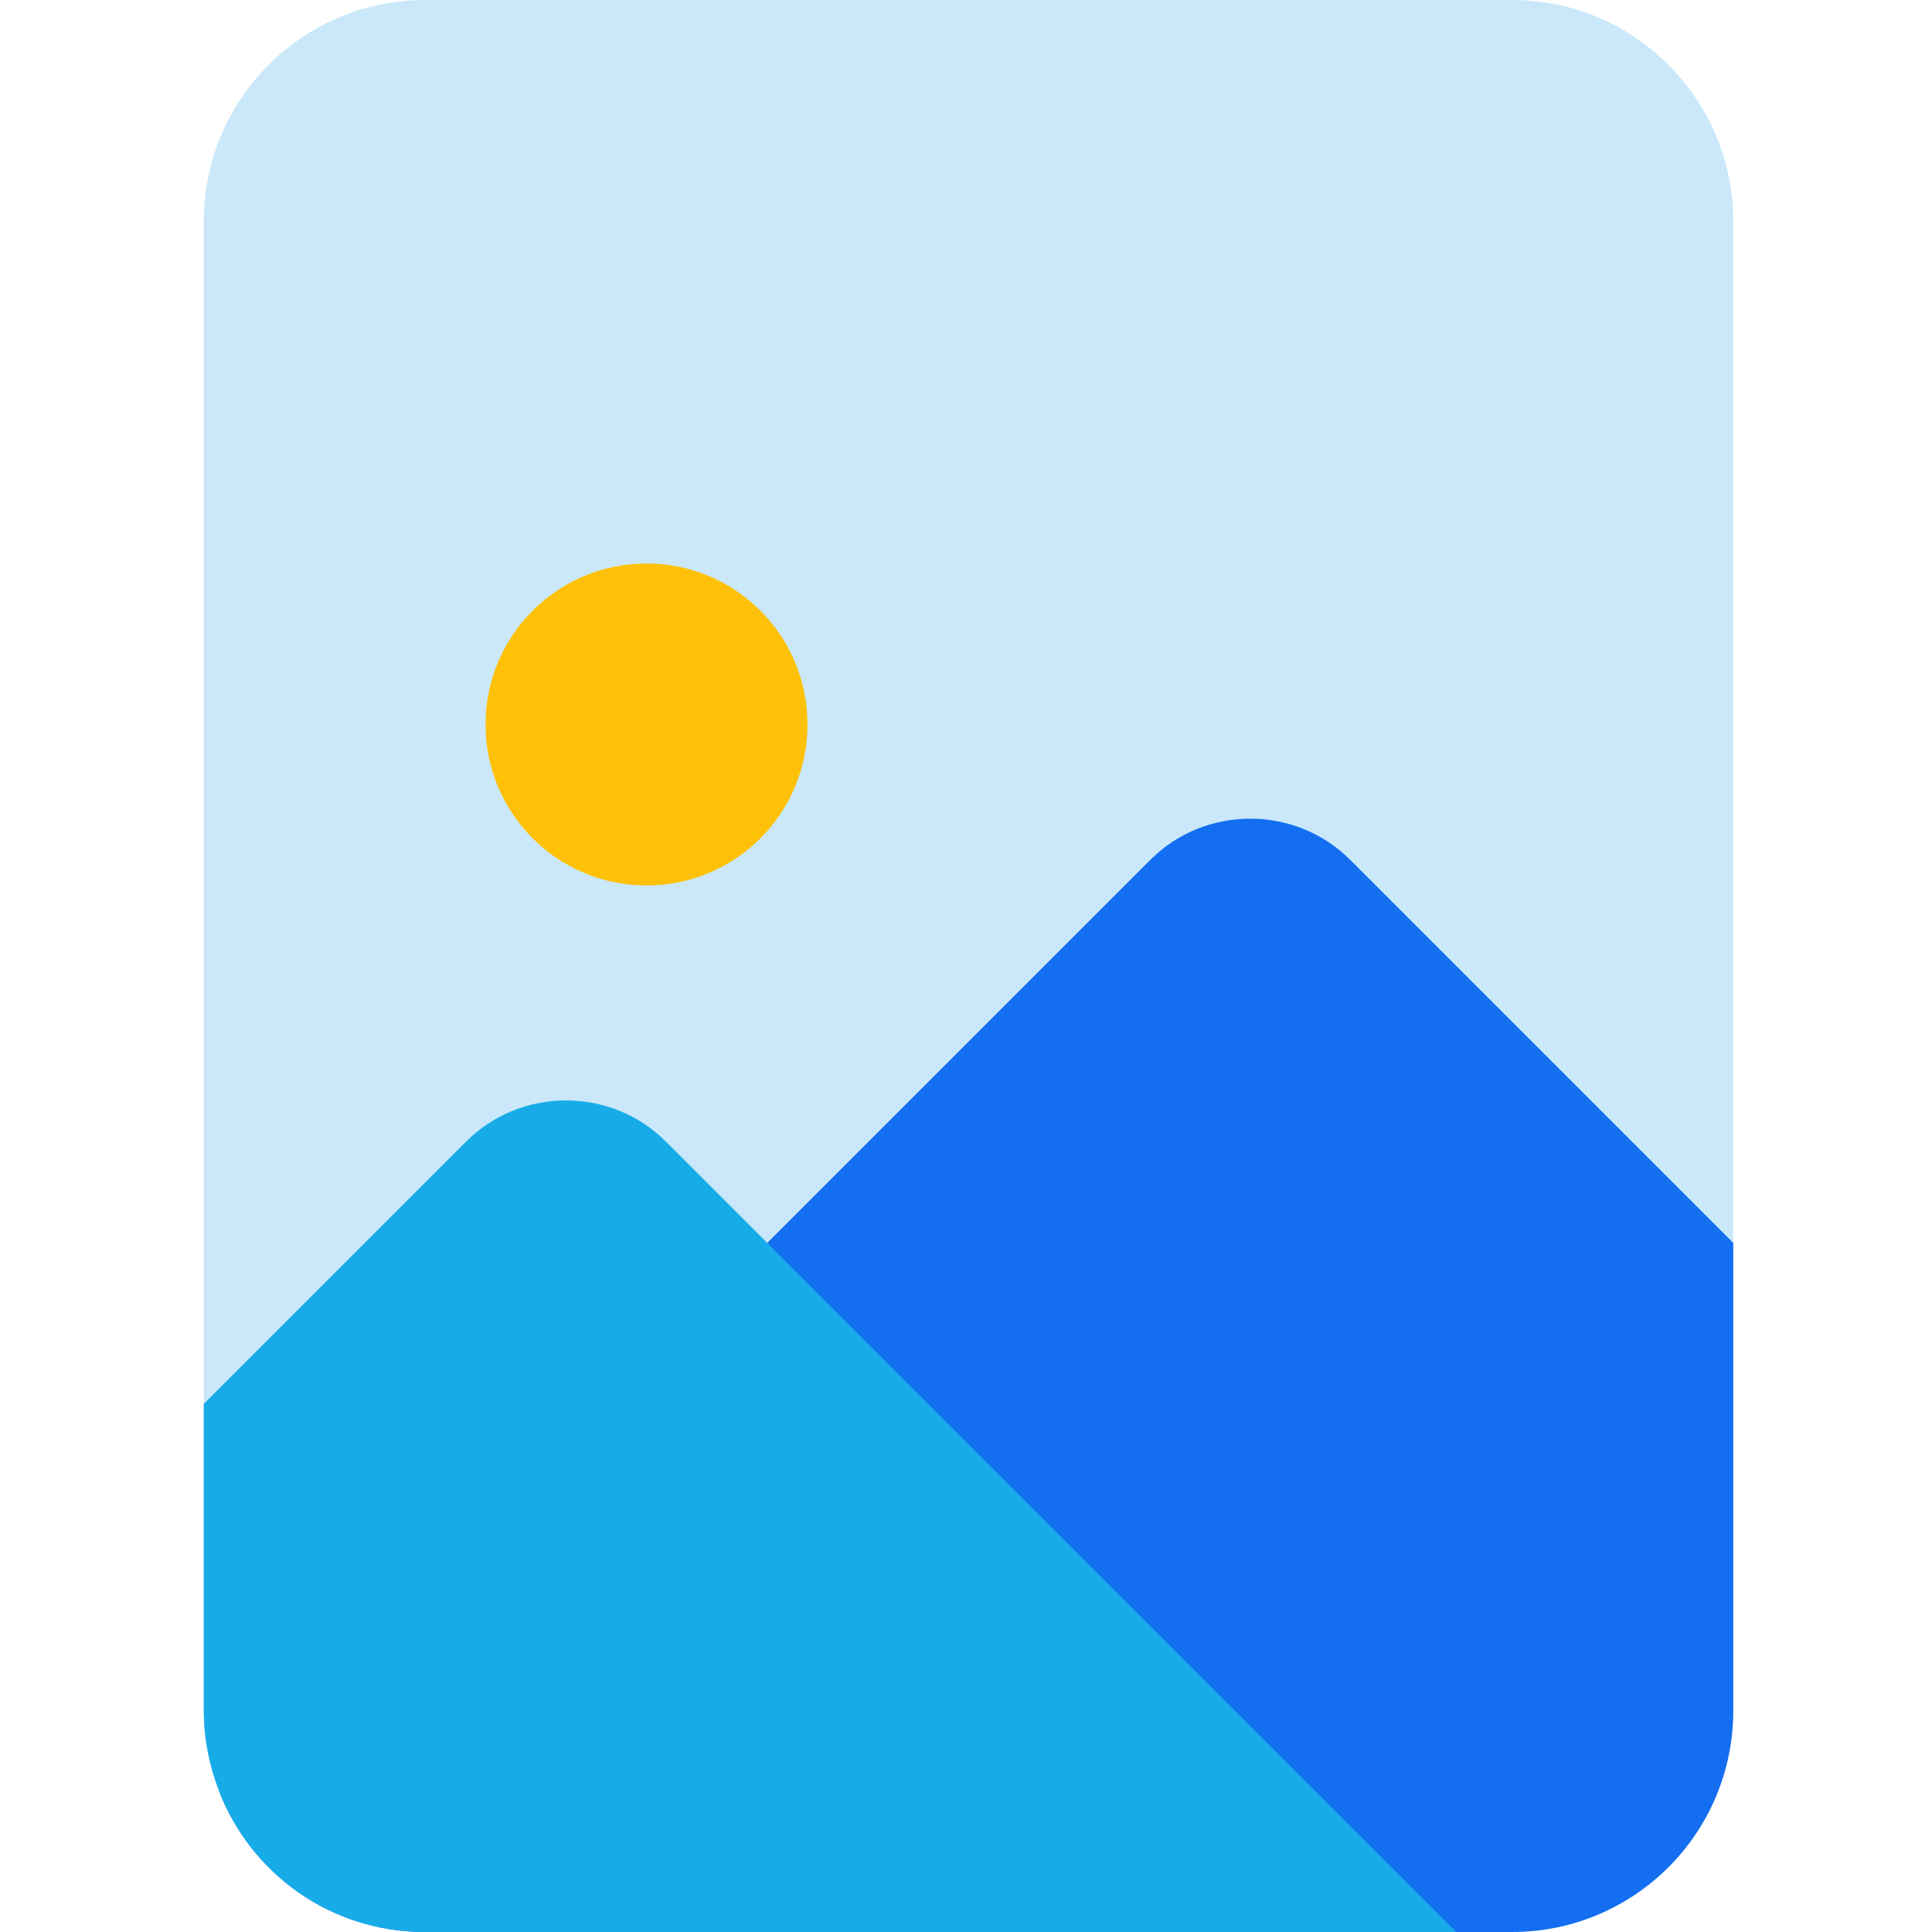 <?xml version="1.0"?>
<svg xmlns="http://www.w3.org/2000/svg" height="512px" viewBox="-53 0 511 512" width="512px" class=""><g><path d="m347.168 0c32.402 0 58.664 26.262 58.664 58.668v394.664c0 32.406-26.262 58.668-58.664 58.668h-288c-24.961 0-46.082-15.359-54.613-37.332-2.562-6.613-4.055-13.867-4.055-21.336v-394.664c0-32.406 26.262-58.668 58.668-58.668zm0 0" fill="#eceff1" data-original="#ECEFF1" class="" style="fill:#CAE8F9" data-old_color="#ECEFF1"/><path d="m160.5 192c0 23.562-19.102 42.668-42.668 42.668-23.562 0-42.664-19.105-42.664-42.668s19.102-42.668 42.664-42.668c23.566 0 42.668 19.105 42.668 42.668zm0 0" fill="#ffc107" data-original="#FFC107" class="active-path" style="fill:#FFC107" data-old_color="#FEDBAB"/><path d="m405.832 329.387v123.945c0 32.43-26.238 58.668-58.664 58.668h-288c-24.961 0-46.082-15.359-54.613-37.332l246.824-246.828c14.508-14.508 38.402-14.508 52.906 0zm0 0" fill="#388e3c" data-original="#388E3C" class="" style="fill:#136EF1" data-old_color="#388E3C"/><path d="m332.445 512h-273.277c-24.961 0-46.082-15.359-54.613-37.332-2.562-6.613-4.055-13.867-4.055-21.336v-81.277l69.547-69.547c14.508-14.508 38.398-14.508 52.906 0zm0 0" fill="#4caf50" data-original="#4CAF50" class="" style="fill:#17ACE8" data-old_color="#4CAF50"/></g> </svg>
